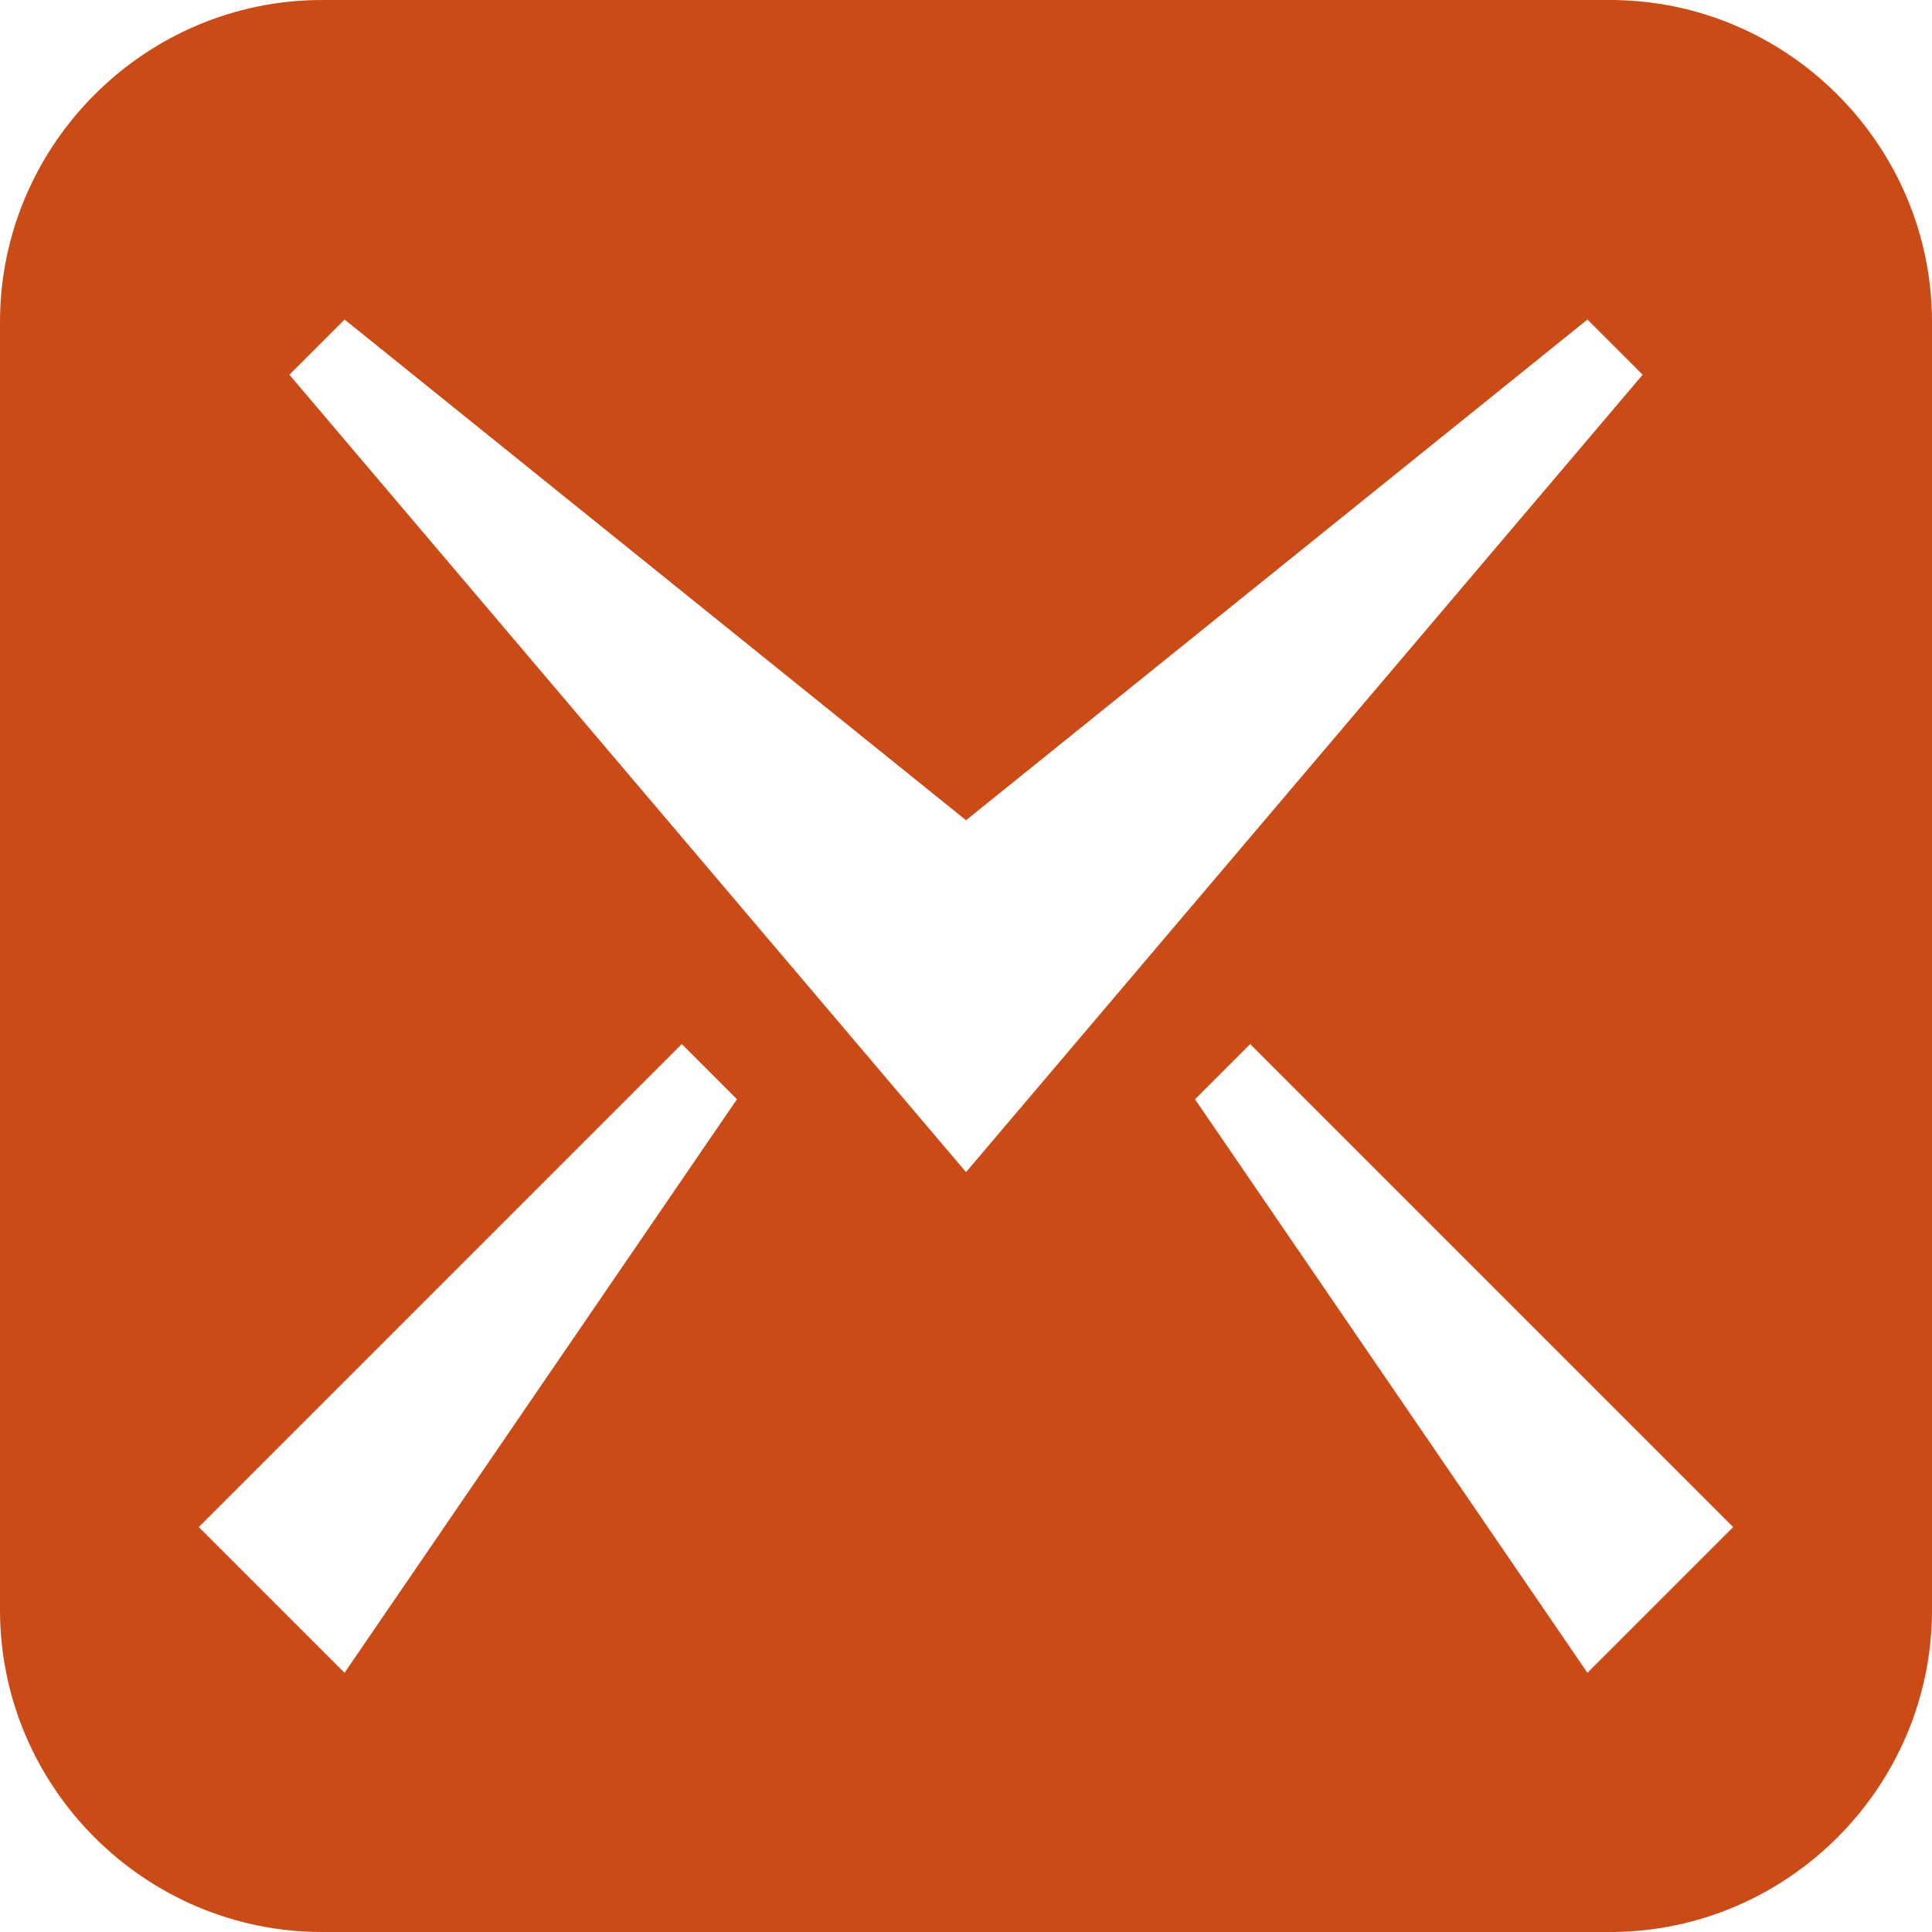 <!DOCTYPE svg PUBLIC "-//W3C//DTD SVG 1.1//EN" "http://www.w3.org/Graphics/SVG/1.1/DTD/svg11.dtd">
<svg xmlns="http://www.w3.org/2000/svg" xmlns:xlink="http://www.w3.org/1999/xlink" version="1.1" width="64px" height="64px" viewBox="0 0 64 64">
<path d="M53.334 0h-42.666c-5.867 0-10.668 4.801-10.668 10.668v42.664c0 5.871 4.801 10.668 10.668 10.668h42.666c5.867 0 10.666-4.797 10.666-10.668v-42.664c0-5.867-4.799-10.668-10.666-10.668zM11.414 55.414l-4.829-4.828 16-16 1.828 1.828-13 19zM9.586 12.414l1.829-1.829 20.586 16.586 20.586-16.586 1.828 1.829-22.414 26.414-22.414-26.414zM52.586 55.414l-13-19 1.828-1.828 16 16-4.828 4.828z" fill="#cb4b16"/>
</svg>